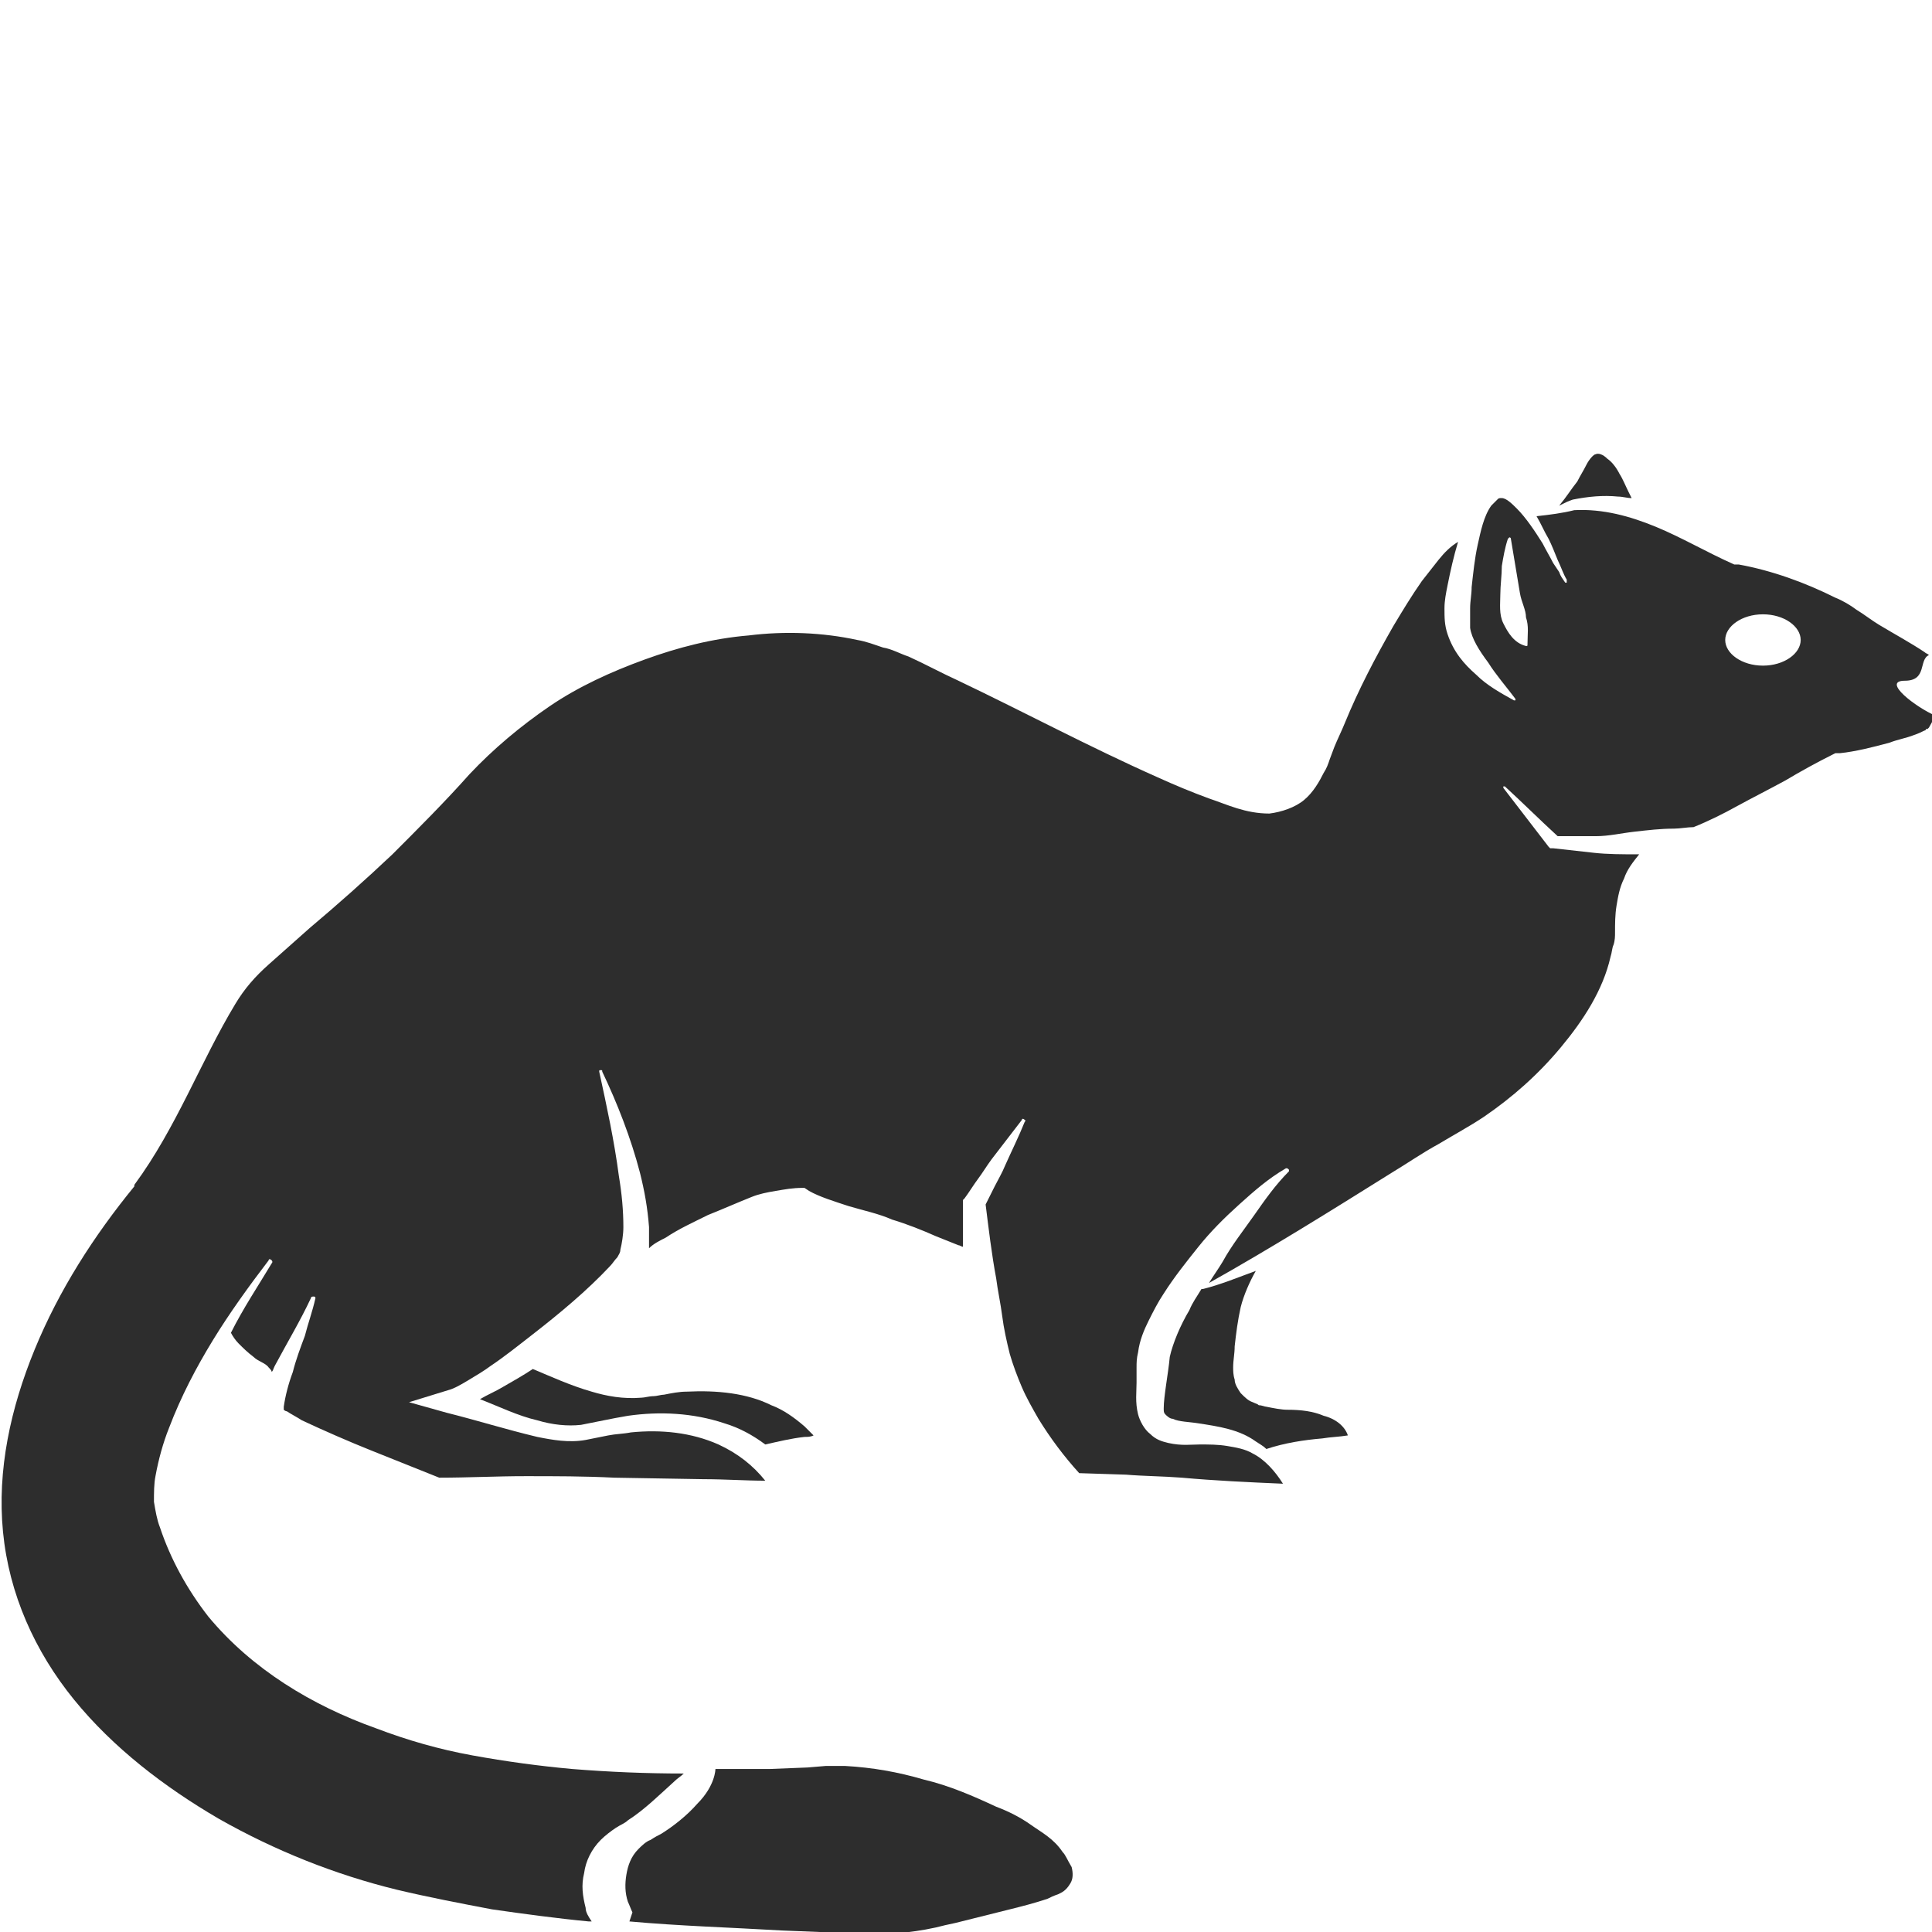 <?xml version="1.0" encoding="utf-8"?>
<!-- Generator: Adobe Illustrator 24.1.2, SVG Export Plug-In . SVG Version: 6.00 Build 0)  -->
<svg version="1.1" id="Layer_1" xmlns="http://www.w3.org/2000/svg" xmlns:xlink="http://www.w3.org/1999/xlink" x="0px" y="0px"
	 viewBox="0 0 128 128" style="enable-background:new 0 0 128 128;" xml:space="preserve">
<style type="text/css">
	.st0{fill:#2D2D2D;}
</style>
<g>
	<path class="st0" d="M126.2,45.1c1.5,0,0.9-1.4,1.6-1.7c-0.1-0.1-0.2-0.1-0.3-0.2c-0.9-0.6-2-1.2-3-1.8c-0.5-0.3-1-0.7-1.5-1
		c-0.4-0.3-0.9-0.6-1.4-0.8c-2-1-4.2-1.8-6.4-2.2l-0.2,0l-0.1,0c-1.8-0.8-3.5-1.8-5.2-2.5c-1.7-0.7-3.5-1.2-5.4-1.1l0,0
		c-0.8,0.2-1.6,0.3-2.5,0.4c0.3,0.5,0.5,1,0.8,1.5c0.2,0.4,0.4,0.9,0.6,1.4c0.2,0.4,0.4,1,0.6,1.3l0,0.1c0,0,0,0.1,0,0.1
		c0,0-0.1,0-0.1,0c-0.2-0.3-0.3-0.4-0.4-0.7l-0.4-0.6c-0.2-0.4-0.5-0.9-0.7-1.3c-0.5-0.8-1.1-1.7-1.7-2.3c-0.3-0.3-0.7-0.7-1-0.7
		c-0.2,0-0.2,0-0.3,0.1c-0.1,0.1-0.2,0.2-0.4,0.4c-0.5,0.7-0.7,1.7-0.9,2.6c-0.2,0.9-0.3,1.9-0.4,2.8c0,0.5-0.1,0.9-0.1,1.4
		c0,0.4,0,0.9,0,1.3c0.1,0.7,0.6,1.5,1.2,2.3c0.5,0.8,1.2,1.6,1.8,2.4c0,0,0,0.1,0,0.1c0,0-0.1,0-0.1,0c-0.9-0.5-1.8-1-2.5-1.7
		c-0.8-0.7-1.5-1.5-1.9-2.7c-0.2-0.6-0.2-1.1-0.2-1.7c0-0.5,0.1-1,0.2-1.5c0.2-1,0.4-1.9,0.7-2.9l0,0c-0.5,0.3-0.9,0.7-1.3,1.2
		c-0.4,0.5-0.7,0.9-1.1,1.4c-0.7,1-1.3,2-1.9,3c-1.2,2.1-2.3,4.2-3.2,6.4c-0.2,0.5-0.5,1.1-0.7,1.6l-0.3,0.8
		c-0.1,0.3-0.2,0.6-0.4,0.9c-0.3,0.6-0.7,1.3-1.3,1.8c-0.6,0.5-1.5,0.8-2.3,0.9c-1.6,0-2.8-0.6-4-1c-1.1-0.4-2.3-0.9-3.4-1.4
		c-4.5-2-8.8-4.3-13.2-6.4c-1.1-0.5-2.2-1.1-3.3-1.6c-0.6-0.2-1.1-0.5-1.7-0.6c-0.6-0.2-1.1-0.4-1.7-0.5c-2.3-0.5-4.8-0.6-7.2-0.3
		c-2.4,0.2-4.7,0.8-6.9,1.6c-2.2,0.8-4.4,1.8-6.3,3.1c-1.9,1.3-3.7,2.8-5.3,4.5c-1.6,1.8-3.4,3.6-5.1,5.3c-1.8,1.7-3.6,3.3-5.5,4.9
		c-0.9,0.8-1.8,1.6-2.7,2.4c-0.9,0.8-1.6,1.6-2.2,2.6c-2.3,3.8-3.9,8.2-6.7,12c0,0,0,0.1,0,0.1l0,0c-2.7,3.3-5,6.9-6.6,10.8
		c-1.6,3.9-2.5,8-2.1,12.1c0.4,4.1,2.1,7.9,4.7,11.1c2.6,3.2,6,5.8,9.6,7.9c3.7,2.1,7.7,3.7,11.8,4.7c2.1,0.5,4.2,0.9,6.3,1.3
		c2.1,0.3,4.3,0.6,6.4,0.8c0.1,0,0.1,0,0.2,0c-0.2-0.3-0.4-0.6-0.4-0.9c-0.2-0.8-0.3-1.5-0.1-2.3c0.1-0.8,0.5-1.6,1.1-2.2
		c0.3-0.3,0.7-0.6,1-0.8c0.3-0.2,0.6-0.3,0.8-0.5c1.1-0.7,2.1-1.7,3.1-2.6c0.2-0.2,0.4-0.3,0.6-0.5c-2.5,0-4.9-0.1-7.4-0.3
		c-2.2-0.2-4.4-0.5-6.6-0.9c-2.2-0.4-4.3-1-6.4-1.8c-4.2-1.5-8.2-3.9-11.1-7.4c-1.4-1.8-2.5-3.8-3.2-5.9c-0.2-0.5-0.3-1.1-0.4-1.7
		c0-0.6,0-1.2,0.1-1.7c0.2-1.1,0.5-2.2,0.9-3.2c0.8-2.1,1.8-4,2.9-5.8c1.1-1.8,2.4-3.6,3.7-5.3c0-0.1,0.1-0.1,0.2,0
		c0,0,0.1,0.1,0,0.2c-0.9,1.5-1.9,3-2.7,4.6c0.1,0.2,0.3,0.5,0.5,0.7c0.3,0.3,0.6,0.6,1,0.9c0.3,0.3,0.8,0.4,1,0.7
		c0.1,0.1,0.2,0.2,0.2,0.3c0.1-0.1,0.1-0.2,0.2-0.4c0.8-1.5,1.7-3,2.4-4.5l0,0c0-0.1,0.1-0.1,0.2-0.1c0.1,0,0.1,0.1,0.1,0.1
		c-0.2,0.9-0.5,1.7-0.7,2.5c-0.3,0.8-0.6,1.6-0.8,2.4c-0.3,0.8-0.5,1.6-0.6,2.3c0,0.1,0,0.2,0,0.2c0,0,0.1,0.1,0.2,0.1
		c0.3,0.2,0.7,0.4,1,0.6c1.5,0.7,3.1,1.4,4.6,2c1.5,0.6,3,1.2,4.5,1.8c1.9,0,3.8-0.1,5.7-0.1c2,0,3.9,0,5.9,0.1l5.9,0.1
		c1.4,0,2.8,0.1,4.1,0.1c-0.8-1-1.8-1.8-3.1-2.4c-1.8-0.8-3.8-1-5.8-0.8c-0.5,0.1-1,0.1-1.5,0.2c-0.5,0.1-1,0.2-1.5,0.3
		c-1.1,0.2-2.2,0-3.2-0.2c-2.1-0.5-4-1.1-6-1.6l-2.5-0.7l2.6-0.8c0.4-0.1,0.9-0.4,1.4-0.7c0.5-0.3,1-0.6,1.4-0.9
		c0.9-0.6,1.9-1.4,2.8-2.1c1.8-1.4,3.6-2.9,5.1-4.5c0.2-0.2,0.3-0.4,0.5-0.6c0.1-0.2,0.2-0.3,0.2-0.5c0.1-0.4,0.2-1,0.2-1.5
		c0-1.1-0.1-2.2-0.3-3.4c-0.3-2.3-0.8-4.6-1.3-6.9c0-0.1,0-0.1,0.1-0.1c0.1,0,0.1,0,0.1,0.1c1,2.1,1.9,4.4,2.5,6.7
		c0.3,1.2,0.5,2.3,0.6,3.6c0,0.5,0,0.9,0,1.4c0.3-0.3,0.7-0.5,1.1-0.7c0.9-0.6,1.8-1,2.8-1.5c1-0.4,1.9-0.8,2.9-1.2
		c0.5-0.2,1-0.3,1.6-0.4c0.6-0.1,1.1-0.2,1.8-0.2l0.1,0l0.3,0.2c0.7,0.4,1.7,0.7,2.6,1c1,0.3,2,0.5,2.9,0.9c1,0.3,2,0.7,2.9,1.1
		c0.5,0.2,1,0.4,1.5,0.6c0.1,0,0.2,0.1,0.3,0.1c0-0.9,0-1.8,0-2.8l0-0.3l0.1-0.1c0.3-0.4,0.6-0.9,0.9-1.3c0.3-0.4,0.6-0.9,0.9-1.3
		c0.7-0.9,1.3-1.7,2-2.6c0-0.1,0.1-0.1,0.2,0c0,0,0.1,0.1,0,0.1c-0.4,1-0.9,2-1.3,2.9c-0.2,0.5-0.5,1-0.7,1.4
		c-0.2,0.4-0.4,0.8-0.6,1.2c0.2,1.6,0.4,3.3,0.7,4.9c0.1,0.8,0.3,1.7,0.4,2.5c0.1,0.8,0.3,1.7,0.5,2.5c0.2,0.7,0.5,1.5,0.8,2.2
		c0.3,0.7,0.7,1.4,1.1,2.1c0.8,1.3,1.7,2.5,2.7,3.6l3.1,0.1c1.2,0.1,2.4,0.1,3.7,0.2c2.2,0.2,4.4,0.3,6.7,0.4c-0.5-0.8-1.2-1.6-2-2
		c-0.5-0.3-1.1-0.4-1.7-0.5c-0.6-0.1-1.2-0.1-1.8-0.1c-0.6,0-1.2,0.1-2.1-0.1c-0.4-0.1-0.8-0.2-1.2-0.6c-0.4-0.3-0.7-0.9-0.8-1.3
		c-0.2-0.8-0.1-1.5-0.1-2.1l0-1c0-0.3,0-0.6,0.1-1c0.1-0.8,0.4-1.5,0.7-2.1c0.3-0.6,0.6-1.2,1-1.8c0.7-1.1,1.5-2.1,2.3-3.1
		c0.8-1,1.7-1.9,2.7-2.8c1-0.9,1.9-1.7,3.1-2.4c0.1,0,0.1,0,0.2,0.1c0,0,0,0.1,0,0.1l0,0c-0.9,0.9-1.6,1.9-2.3,2.9
		c-0.7,1-1.5,2-2.1,3.1c-0.3,0.5-0.6,0.9-0.9,1.4c4.1-2.3,8.1-4.8,12.1-7.3c1-0.6,2-1.3,3.1-1.9c1-0.6,2.1-1.2,3-1.8
		c1.9-1.3,3.6-2.8,5.1-4.6c1.5-1.8,2.8-3.8,3.3-6c0.1-0.3,0.1-0.6,0.2-0.8c0.1-0.3,0.1-0.6,0.1-0.8c0-0.6,0-1.2,0.1-1.8
		c0.1-0.6,0.2-1.2,0.5-1.8c0.2-0.6,0.6-1.1,1-1.6c0,0,0,0,0,0c-0.1,0-0.2,0-0.2,0c-0.9,0-1.9,0-2.8-0.1c-0.9-0.1-1.8-0.2-2.7-0.3
		l-0.2,0l-0.1-0.1c-1-1.3-2-2.6-3-3.9c0,0,0-0.1,0-0.1c0,0,0.1,0,0.1,0c1.2,1.1,2.3,2.2,3.5,3.3c0.8,0,1.7,0,2.5,0
		c0.9,0,1.7-0.2,2.6-0.3c0.9-0.1,1.7-0.2,2.6-0.2c0.4,0,0.9-0.1,1.3-0.1c1-0.4,2-0.9,2.9-1.4c1.1-0.6,2.1-1.1,3.2-1.7
		c1-0.6,2.1-1.2,3.1-1.7l0.2-0.1l0.3,0c1-0.1,2.2-0.4,3.3-0.7c0.5-0.2,1.1-0.3,1.6-0.5c0.3-0.1,0.5-0.2,0.7-0.3
		c0.1,0,0.1-0.1,0.1-0.1l0.1,0c0,0,0,0,0,0c0,0,0,0,0.1-0.1c0.1-0.2,0.3-0.5,0.4-0.8C127,46.9,124.6,45.1,126.2,45.1z M101.2,42.7
		L101.2,42.7c0,0.1,0,0.1-0.1,0.1c0,0,0,0,0,0c-0.8-0.2-1.2-0.9-1.5-1.5c-0.3-0.6-0.2-1.3-0.2-1.9c0-0.6,0.1-1.3,0.1-1.9
		c0.1-0.6,0.2-1.2,0.4-1.8c0,0,0.1-0.1,0.1-0.1c0,0,0.1,0,0.1,0.1c0.2,1.2,0.4,2.4,0.6,3.6c0.1,0.6,0.4,1.1,0.4,1.6
		C101.3,41.5,101.2,42,101.2,42.7z M116.8,44.1c-1.4,0-2.5-0.8-2.5-1.7s1.1-1.7,2.5-1.7c1.4,0,2.5,0.8,2.5,1.7
		S118.2,44.1,116.8,44.1z"/>
	<path class="st0" d="M87.7,93.8c-0.7-0.3-1.5-0.4-2.4-0.4c-0.4,0-0.9-0.1-1.4-0.2c-0.1,0-0.3-0.1-0.5-0.1c-0.1-0.1-0.2-0.1-0.4-0.2
		c-0.3-0.1-0.5-0.3-0.8-0.6c-0.2-0.3-0.4-0.6-0.4-0.9c-0.1-0.3-0.1-0.6-0.1-0.8c0-0.5,0.1-0.9,0.1-1.4c0.1-0.9,0.2-1.7,0.4-2.6
		c0.2-0.8,0.6-1.7,1-2.4c-1.1,0.4-2.3,0.9-3.5,1.2c0,0-0.1,0-0.1,0c-0.3,0.5-0.6,0.9-0.8,1.4c-0.6,1-1.1,2.2-1.3,3.1
		c-0.1,1.1-0.4,2.6-0.4,3.4c0,0.2,0,0.3,0.1,0.4c0.1,0.1,0.3,0.3,0.5,0.3c0.4,0.2,1.1,0.2,1.7,0.3c1.3,0.2,2.7,0.4,3.8,1.2
		c0.3,0.2,0.5,0.3,0.7,0.5c1.2-0.4,2.5-0.6,3.7-0.7c0.6-0.1,1.1-0.1,1.7-0.2C89.1,94.5,88.5,94,87.7,93.8z"/>
	<path class="st0" d="M104.2,33.1c1-0.2,2-0.3,3-0.2c0.3,0,0.6,0.1,0.9,0.1l-0.2-0.4c-0.2-0.4-0.4-0.9-0.6-1.2
		c-0.2-0.4-0.5-0.8-0.8-1c-0.3-0.3-0.6-0.4-0.8-0.3c-0.1,0-0.4,0.3-0.6,0.7c-0.2,0.4-0.4,0.7-0.6,1.1c-0.4,0.5-0.7,1-1.2,1.6
		C103.7,33.3,103.9,33.2,104.2,33.1L104.2,33.1z"/>
	<path class="st0" d="M53.9,95.1c-0.2-0.2-0.4-0.4-0.6-0.6c-0.7-0.6-1.4-1.1-2.2-1.4c-1.6-0.8-3.6-1-5.6-0.9c-0.5,0-1,0.1-1.5,0.2
		c-0.2,0-0.5,0.1-0.7,0.1c-0.3,0-0.6,0.1-0.8,0.1c-1.2,0.1-2.3-0.1-3.3-0.4c-1.4-0.4-2.7-1-3.9-1.5c-0.6,0.4-1.3,0.8-2,1.2
		c-0.5,0.3-1,0.5-1.5,0.8c1.3,0.5,2.5,1.1,3.8,1.4c1,0.3,2,0.4,2.9,0.3c0.5-0.1,1-0.2,1.5-0.3c0.5-0.1,1-0.2,1.6-0.3
		c2.1-0.3,4.3-0.2,6.4,0.5c1,0.3,1.9,0.8,2.7,1.4c0.9-0.2,1.7-0.4,2.6-0.5C53.5,95.2,53.7,95.2,53.9,95.1z"/>
	<path class="st0" d="M70.4,122.7c-0.6-0.9-1.4-1.3-2.1-1.8c-0.7-0.5-1.5-0.9-2.3-1.2c-1.5-0.7-3.1-1.4-4.8-1.8
		c-1.7-0.5-3.4-0.8-5.2-0.9c-0.4,0-0.9,0-1.3,0l-1.2,0.1l-2.5,0.1c-1.2,0-2.4,0-3.6,0c0,0,0,1.1-1.2,2.3c-0.7,0.8-1.6,1.5-2.4,2
		c-0.2,0.1-0.4,0.2-0.7,0.4c-0.3,0.1-0.6,0.4-0.8,0.6c-0.5,0.5-0.7,1.1-0.8,1.7c-0.1,0.6-0.1,1.2,0.1,1.8c0.1,0.2,0.2,0.5,0.3,0.7
		c0,0-0.2,0.6-0.2,0.6c3.3,0.3,6.7,0.4,10.1,0.6l5,0.2c0.8,0,1.7,0.1,2.6,0c0.9-0.1,1.7-0.2,2.6-0.4c0.4-0.1,0.8-0.2,1.3-0.3
		c0.4-0.1,0.8-0.2,1.2-0.3c0.8-0.2,1.6-0.4,2.4-0.6c0.8-0.2,1.6-0.4,2.5-0.7c0.2-0.1,0.4-0.2,0.7-0.3c0.2-0.1,0.5-0.2,0.8-0.7
		c0.2-0.3,0.2-0.7,0.1-1.1C70.7,123.2,70.6,122.9,70.4,122.7z"/>
</g>
</svg>
